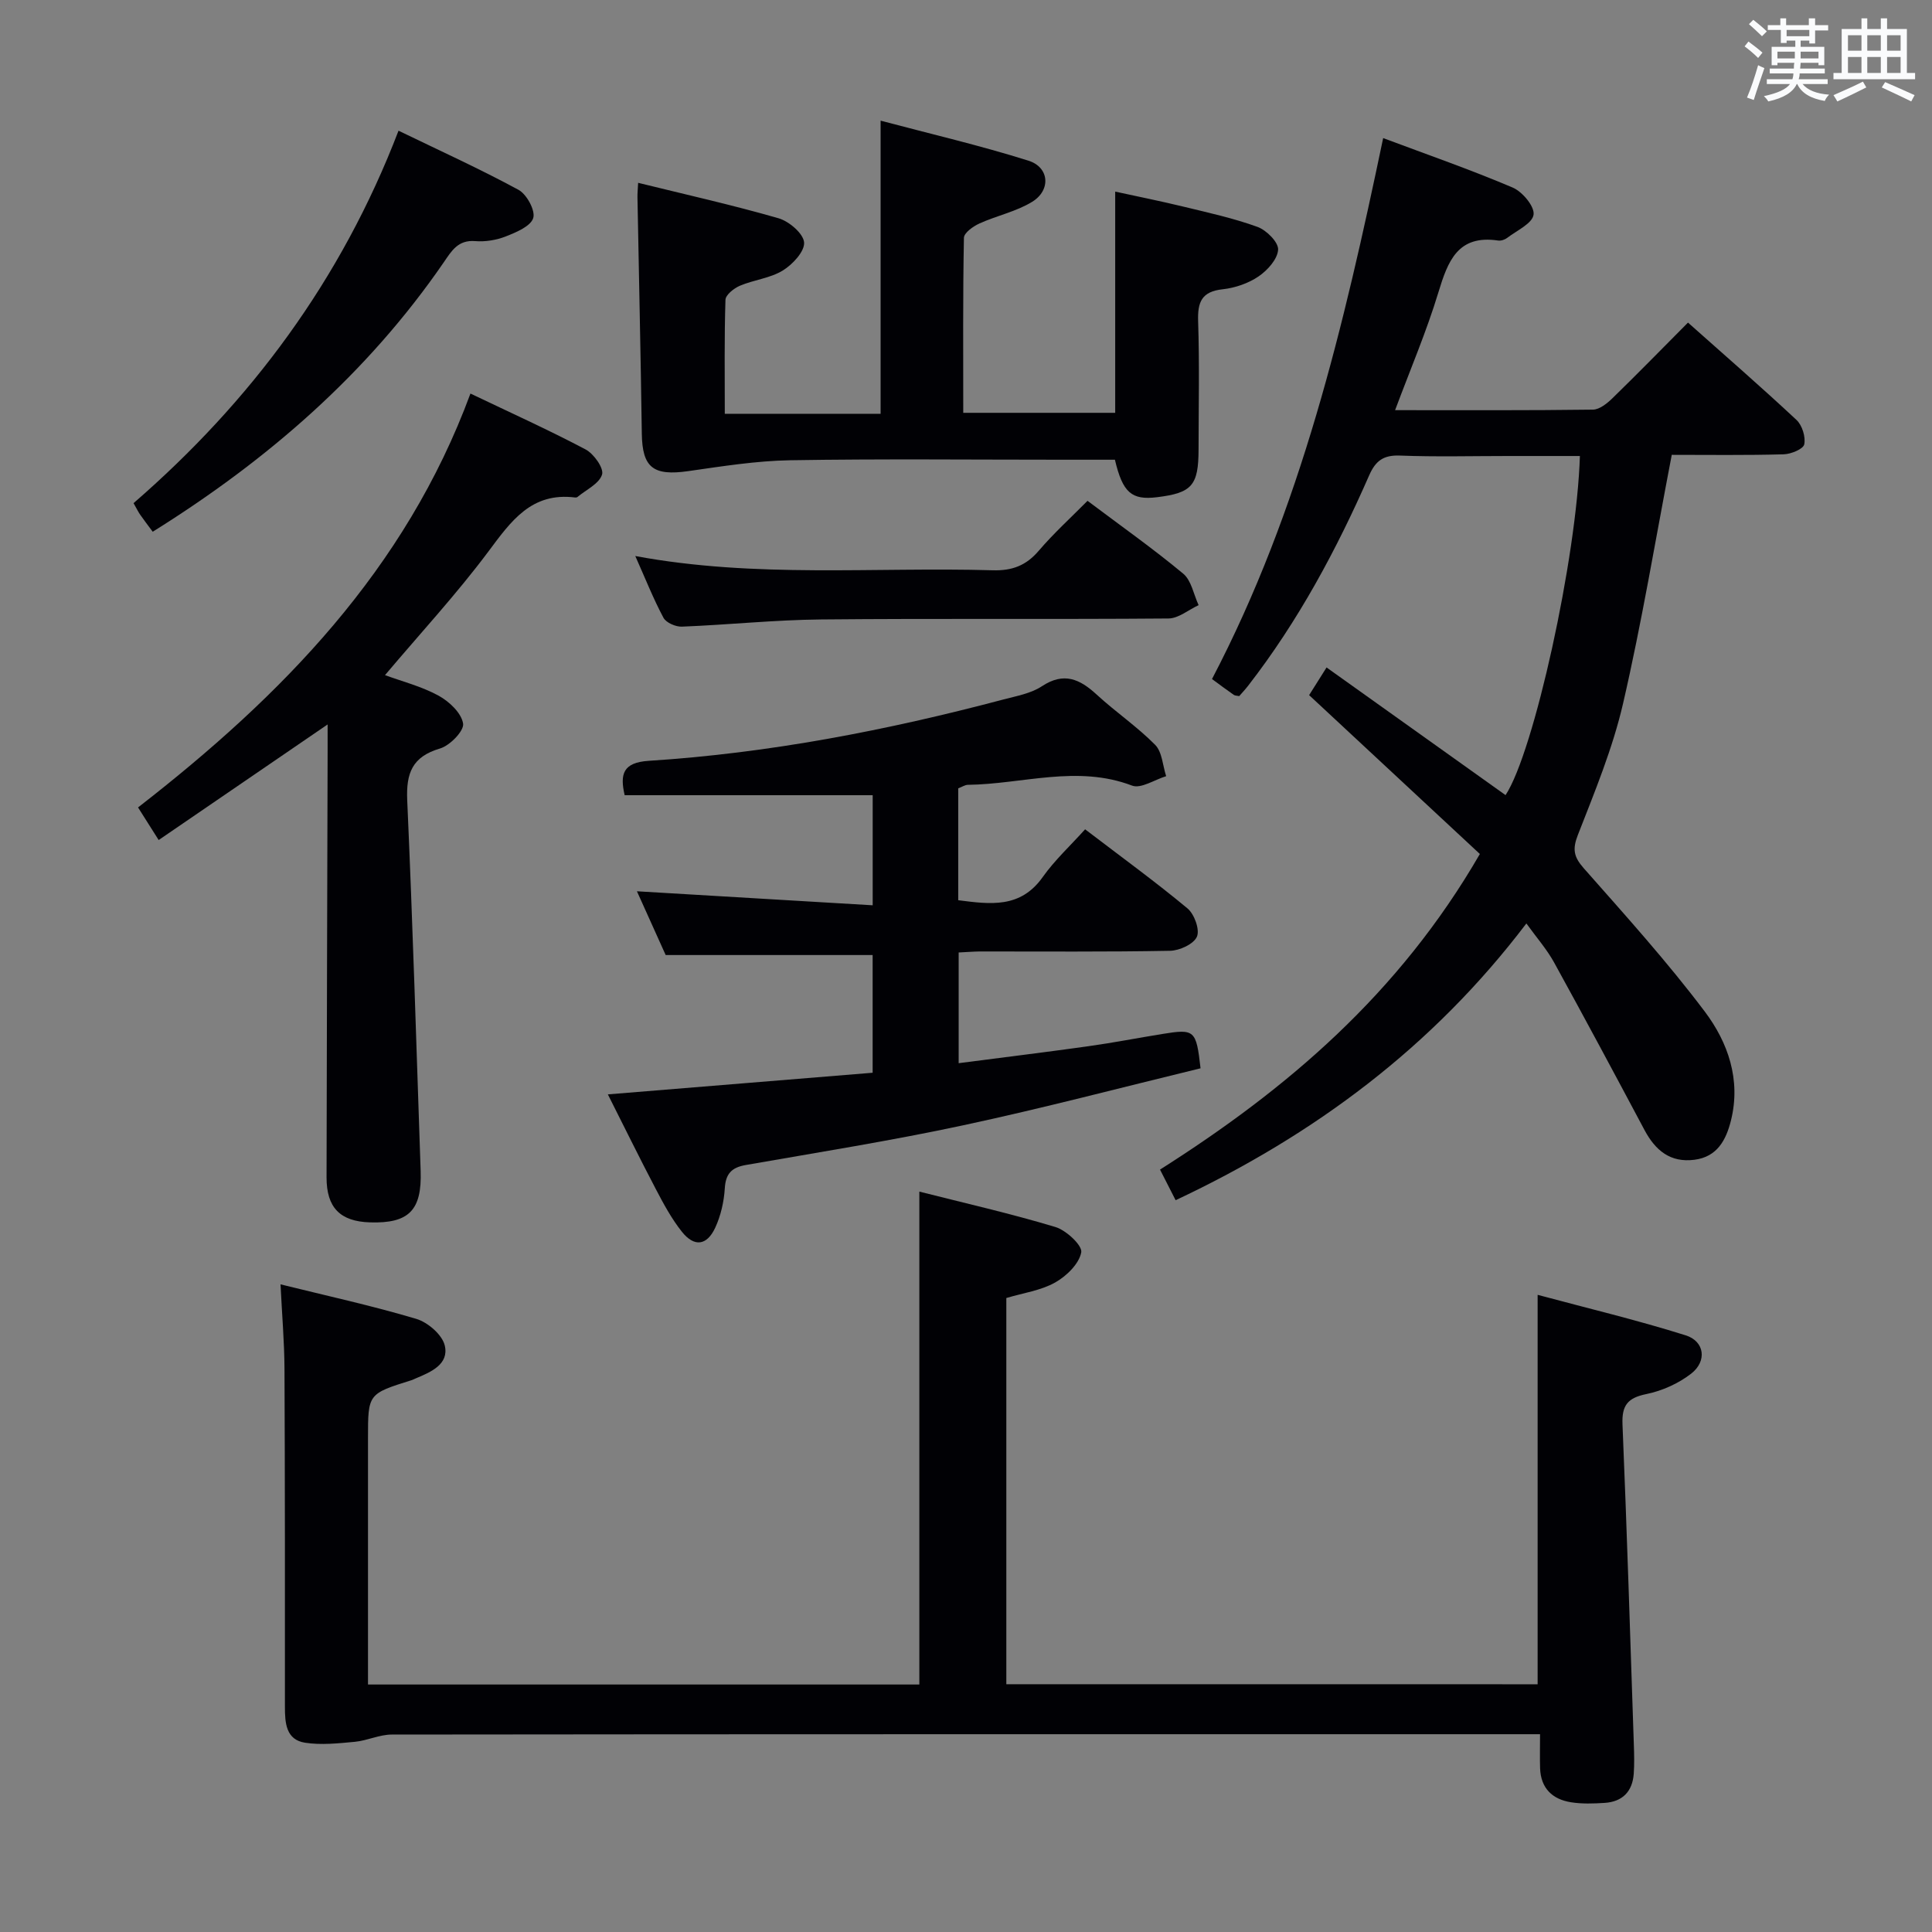 <svg enable-background="new 0 0 400 400" viewBox="0 0 400 400" xmlns="http://www.w3.org/2000/svg"><rect x="0" y="0" width="400" height="400" fill="#808080" stroke="none"/><g fill="#010105"><path d="m318.35 348.71c0-26.68 0-53.08 0-80.63 10.37 2.79 20.63 5.23 30.66 8.39 3.93 1.24 4.44 5.35 1.14 7.92-2.63 2.05-6.02 3.57-9.3 4.24-3.87.79-5.09 2.34-4.93 6.26.92 22.11 1.61 44.23 2.35 66.34.07 1.99.12 4-.02 5.99-.26 3.69-2.33 5.81-6.02 6.05-2.32.15-4.7.23-6.97-.13-3.86-.61-6.25-2.9-6.4-7.02-.07-2.13-.01-4.27-.01-7.07-2.23 0-4 0-5.77 0-77.32 0-154.64-.02-231.96.07-2.54 0-5.06 1.25-7.63 1.5-3.43.32-6.98.71-10.34.19-3.96-.62-4.16-4.11-4.16-7.43 0-23.33.02-46.66-.09-69.99-.03-5.62-.52-11.24-.82-17.48 9.61 2.38 18.96 4.42 28.11 7.15 2.39.71 5.39 3.3 5.9 5.54.89 3.86-2.85 5.46-5.99 6.77-.31.13-.6.29-.92.39-8.99 2.82-8.99 2.81-8.99 11.99v51.01h114.15c0-33.91 0-67.63 0-102.05 9.43 2.39 18.9 4.54 28.17 7.33 2.25.68 5.62 3.83 5.35 5.25-.45 2.38-3.06 4.92-5.41 6.24-2.95 1.66-6.55 2.15-10.1 3.21v79.96c36.88.01 73.43.01 110 .01z"/><path d="m346.12 94.17c-3.39 17.65-6.2 34.68-10.08 51.47-2.15 9.31-5.87 18.29-9.36 27.23-1.16 2.97-.85 4.54 1.22 6.89 8.57 9.71 17.28 19.35 25.06 29.68 4.81 6.39 7.51 14.11 5.42 22.53-1.01 4.06-2.85 7.55-7.58 8.15-5.01.64-8.09-1.97-10.33-6.17-6.17-11.59-12.37-23.17-18.71-34.68-1.5-2.73-3.61-5.12-5.74-8.08-19.35 25.5-43.84 43.77-72.62 57.3-1.05-2.07-2.01-3.93-3.23-6.34 26.31-16.68 49.48-36.39 66.22-65.34-11.34-10.55-23.24-21.62-35.35-32.89 1.32-2.1 2.25-3.57 3.61-5.73 12.56 8.96 24.82 17.7 37.06 26.43 5.86-8.89 14.74-49.09 15.39-70.21-4.92 0-9.85 0-14.78 0-7.5 0-15 .2-22.49-.09-3.39-.13-5.03 1.07-6.35 4.08-6.76 15.42-14.69 30.18-25.04 43.54-.6.78-1.28 1.5-1.87 2.18-.49-.1-.88-.08-1.12-.25-1.49-1.04-2.95-2.13-4.52-3.28 18.39-35.14 27.31-73.16 35.44-112 9.18 3.44 18.12 6.54 26.81 10.24 2.01.85 4.57 3.92 4.33 5.61-.25 1.83-3.46 3.28-5.45 4.8-.49.38-1.29.65-1.89.56-8.36-1.24-10.4 4.26-12.37 10.74-2.44 8.05-5.77 15.83-8.96 24.38 14.1 0 27.53.07 40.96-.11 1.38-.02 2.95-1.3 4.06-2.38 5.24-5.1 10.34-10.33 15.62-15.64 7.63 6.79 15.17 13.34 22.46 20.15 1.18 1.1 1.93 3.51 1.61 5.06-.2.97-2.74 2.02-4.26 2.06-7.81.22-15.62.11-23.17.11z"/><path d="m198.48 197.2v22.92c9.22-1.2 18.08-2.28 26.91-3.52 5.09-.71 10.15-1.7 15.22-2.52 6.74-1.1 7.05-.84 7.95 7.1-16.28 3.95-32.6 8.26-49.09 11.79-14.92 3.2-30.01 5.6-45.05 8.23-2.92.51-4.18 1.77-4.36 4.85-.17 2.74-.82 5.62-1.97 8.11-1.73 3.75-4.35 4.08-6.91.86-2.15-2.7-3.83-5.83-5.44-8.91-3.37-6.43-6.57-12.95-9.89-19.53 18.54-1.51 36.53-2.98 54.82-4.48 0-8.46 0-16.51 0-24.37-14.18 0-28.23 0-42.85 0-1.79-3.98-3.88-8.61-5.95-13.2 16.43.98 32.44 1.93 48.81 2.9 0-8.27 0-15.49 0-22.79-17.23 0-34.28 0-51.35 0-1-4.34-.39-6.77 4.98-7.12 24.91-1.59 49.32-6.31 73.43-12.7 2.72-.72 5.7-1.24 7.97-2.74 4.57-3.01 7.85-1.49 11.36 1.74 3.91 3.6 8.37 6.62 12.09 10.39 1.46 1.47 1.56 4.29 2.28 6.49-2.38.72-5.22 2.65-7.06 1.95-11.4-4.34-22.68-.3-33.99-.16-.61.01-1.22.43-2 .73v23.16c6.65.85 12.87 1.73 17.49-4.79 2.48-3.5 5.7-6.47 8.78-9.89 7.64 5.83 14.6 10.89 21.2 16.38 1.42 1.18 2.58 4.4 1.95 5.85-.66 1.53-3.59 2.88-5.56 2.92-13.15.25-26.32.13-39.47.14-1.3.02-2.61.13-4.3.21z"/><path d="m182.32 85.67c0-20.17 0-39.88 0-60.69 10.31 2.74 20.59 5.13 30.62 8.29 4.32 1.36 4.68 6.09.78 8.5-3.31 2.04-7.35 2.87-10.94 4.5-1.3.59-3.19 1.93-3.21 2.97-.23 11.95-.14 23.92-.14 36.23h31.46c0-14.92 0-29.93 0-45.8 4.38.96 9.3 1.94 14.16 3.12 5.15 1.25 10.36 2.39 15.31 4.19 1.86.68 4.35 3.17 4.26 4.71-.11 1.96-2.2 4.28-4.05 5.54-2.12 1.44-4.86 2.38-7.42 2.66-4.37.47-5.22 2.64-5.09 6.63.29 8.82.1 17.65.09 26.48-.01 7.51-1.35 9.05-8.58 9.94-5.28.65-7.13-.93-8.74-7.76-3.53 0-7.15 0-10.77 0-18.82 0-37.64-.2-56.46.11-7.04.12-14.09 1.25-21.09 2.25-7.27 1.04-9.53-.72-9.63-7.77-.23-16.3-.6-32.6-.9-48.9-.02-.81.07-1.63.14-3.02 9.9 2.44 19.57 4.6 29.07 7.34 2.18.63 5.14 3.16 5.29 5 .14 1.87-2.39 4.58-4.42 5.82-2.61 1.6-5.97 1.92-8.85 3.14-1.24.52-2.98 1.89-3.01 2.93-.25 7.77-.14 15.56-.14 23.59z"/><path d="m67.83 149.99c-12.03 8.23-23.25 15.91-34.98 23.93-1.64-2.59-2.92-4.61-4.27-6.75 29.75-23.1 55.35-49.19 68.82-85.69 8.13 3.89 16.11 7.49 23.84 11.57 1.7.9 3.82 3.89 3.41 5.2-.59 1.9-3.29 3.14-5.1 4.65-.11.09-.33.12-.48.1-9.07-1.14-13.28 4.92-17.98 11.22-6.54 8.75-14 16.82-21.38 25.56 3.57 1.31 7.58 2.33 11.09 4.25 2.2 1.2 4.74 3.59 5.08 5.78.24 1.49-2.73 4.56-4.79 5.16-5.75 1.7-7.02 5.1-6.78 10.69 1.14 25.58 1.91 51.17 2.78 76.76.28 8.18-2.45 10.91-10.49 10.66-6.17-.19-9-3.04-8.99-9.32.05-29.32.14-58.63.22-87.95 0-1.79 0-3.55 0-5.82z"/><path d="m82.51 27.06c8.59 4.16 16.87 7.92 24.84 12.24 1.7.92 3.53 4.29 3.05 5.84-.53 1.71-3.51 2.95-5.66 3.8-1.95.77-4.26 1.15-6.35.98-3.54-.29-4.87 1.99-6.5 4.37-15.89 23.12-36.58 41.02-60.27 55.8-1.04-1.4-1.85-2.45-2.6-3.53-.38-.54-.67-1.15-1.37-2.39 24.19-20.98 42.99-46.13 54.86-77.11z"/><path d="m225.16 103.69c6.9 5.19 13.57 9.89 19.82 15.09 1.69 1.41 2.15 4.3 3.18 6.51-2.08.96-4.15 2.74-6.24 2.76-23.97.2-47.93-.03-71.9.2-9.62.09-19.22 1.11-28.84 1.49-1.28.05-3.26-.81-3.81-1.83-2.1-3.92-3.74-8.08-5.84-12.79 24.91 4.63 49.51 2.24 74 2.95 4 .12 6.91-.97 9.52-4.03 3.12-3.65 6.7-6.9 10.11-10.35z"/></g><path d="m361.2 9.6.8-1c.9.7 1.9 1.4 2.9 2.3l-.9 1.1c-1-1-2-1.8-2.8-2.4zm.5 10.6c.9-2.1 1.6-4.3 2.3-6.7.4.2.8.4 1.3.6-.7 2.1-1.5 4.3-2.2 6.6zm.4-15.2.9-.9c1 .8 2 1.6 2.8 2.4l-1 1c-.9-.9-1.8-1.7-2.7-2.5zm12.5-1.2h1.2v1.4h2.7v1.1h-2.7v2.7h-1.2v-.6h-1.8v1.3h4.9v3.8h-1.2v-.5h-3.7c0 .4-.1.9-.1 1.2h5.1v1h-5.2c0 .5-.1.9-.2 1.2h6v1h-5.2c1.1 1.3 2.9 2 5.5 2.2-.4.4-.7.8-.9 1.3-2.9-.5-4.8-1.6-5.7-3.5h-.1c-.8 1.7-2.7 2.9-5.9 3.6-.2-.4-.6-.8-.9-1.1 2.8-.6 4.6-1.4 5.4-2.5h-4.8v-1h5.3c.1-.3.2-.7.2-1.2h-4.9v-1h5c0-.4 0-.8.1-1.2h-3.5v.5h-1.2v-3.8h4.9v-1.3h-1.8v.5h-1.2v-2.7h-2.7v-1h2.6v-1.4h1.2v1.4h4.7v-1.4zm-6.6 8.3h3.6c0-.4 0-.9 0-1.4h-3.6zm1.9-4.6h4.7v-1.3h-4.7zm6.6 3.2h-3.7v1.4h3.7z" fill="#fafbfc"/><path d="m385.3 3.8h1.3v2.2h2.8v-2.2h1.3v2.2h4.1v9.1h1.7v1.3h-16.9v-1.3h1.7v-9.1h4.1v-2.2zm.4 13.1.7 1.2c-1.8.9-3.8 1.9-6 2.9-.2-.4-.5-.8-.8-1.3 2.3-1 4.3-1.9 6.1-2.8zm-3.1-6.4h2.8v-3.2h-2.8zm0 4.6h2.8v-3.3h-2.8zm4-4.6h2.8v-3.2h-2.8zm0 4.6h2.8v-3.3h-2.8zm3.7 1.9c2.1.9 4.1 1.8 6.1 2.7l-.7 1.3c-2.2-1.1-4.2-2-6.1-2.9zm3.2-9.7h-2.8v3.2h2.8zm-2.8 7.8h2.8v-3.3h-2.8z" fill="#fafbfc"/></svg>